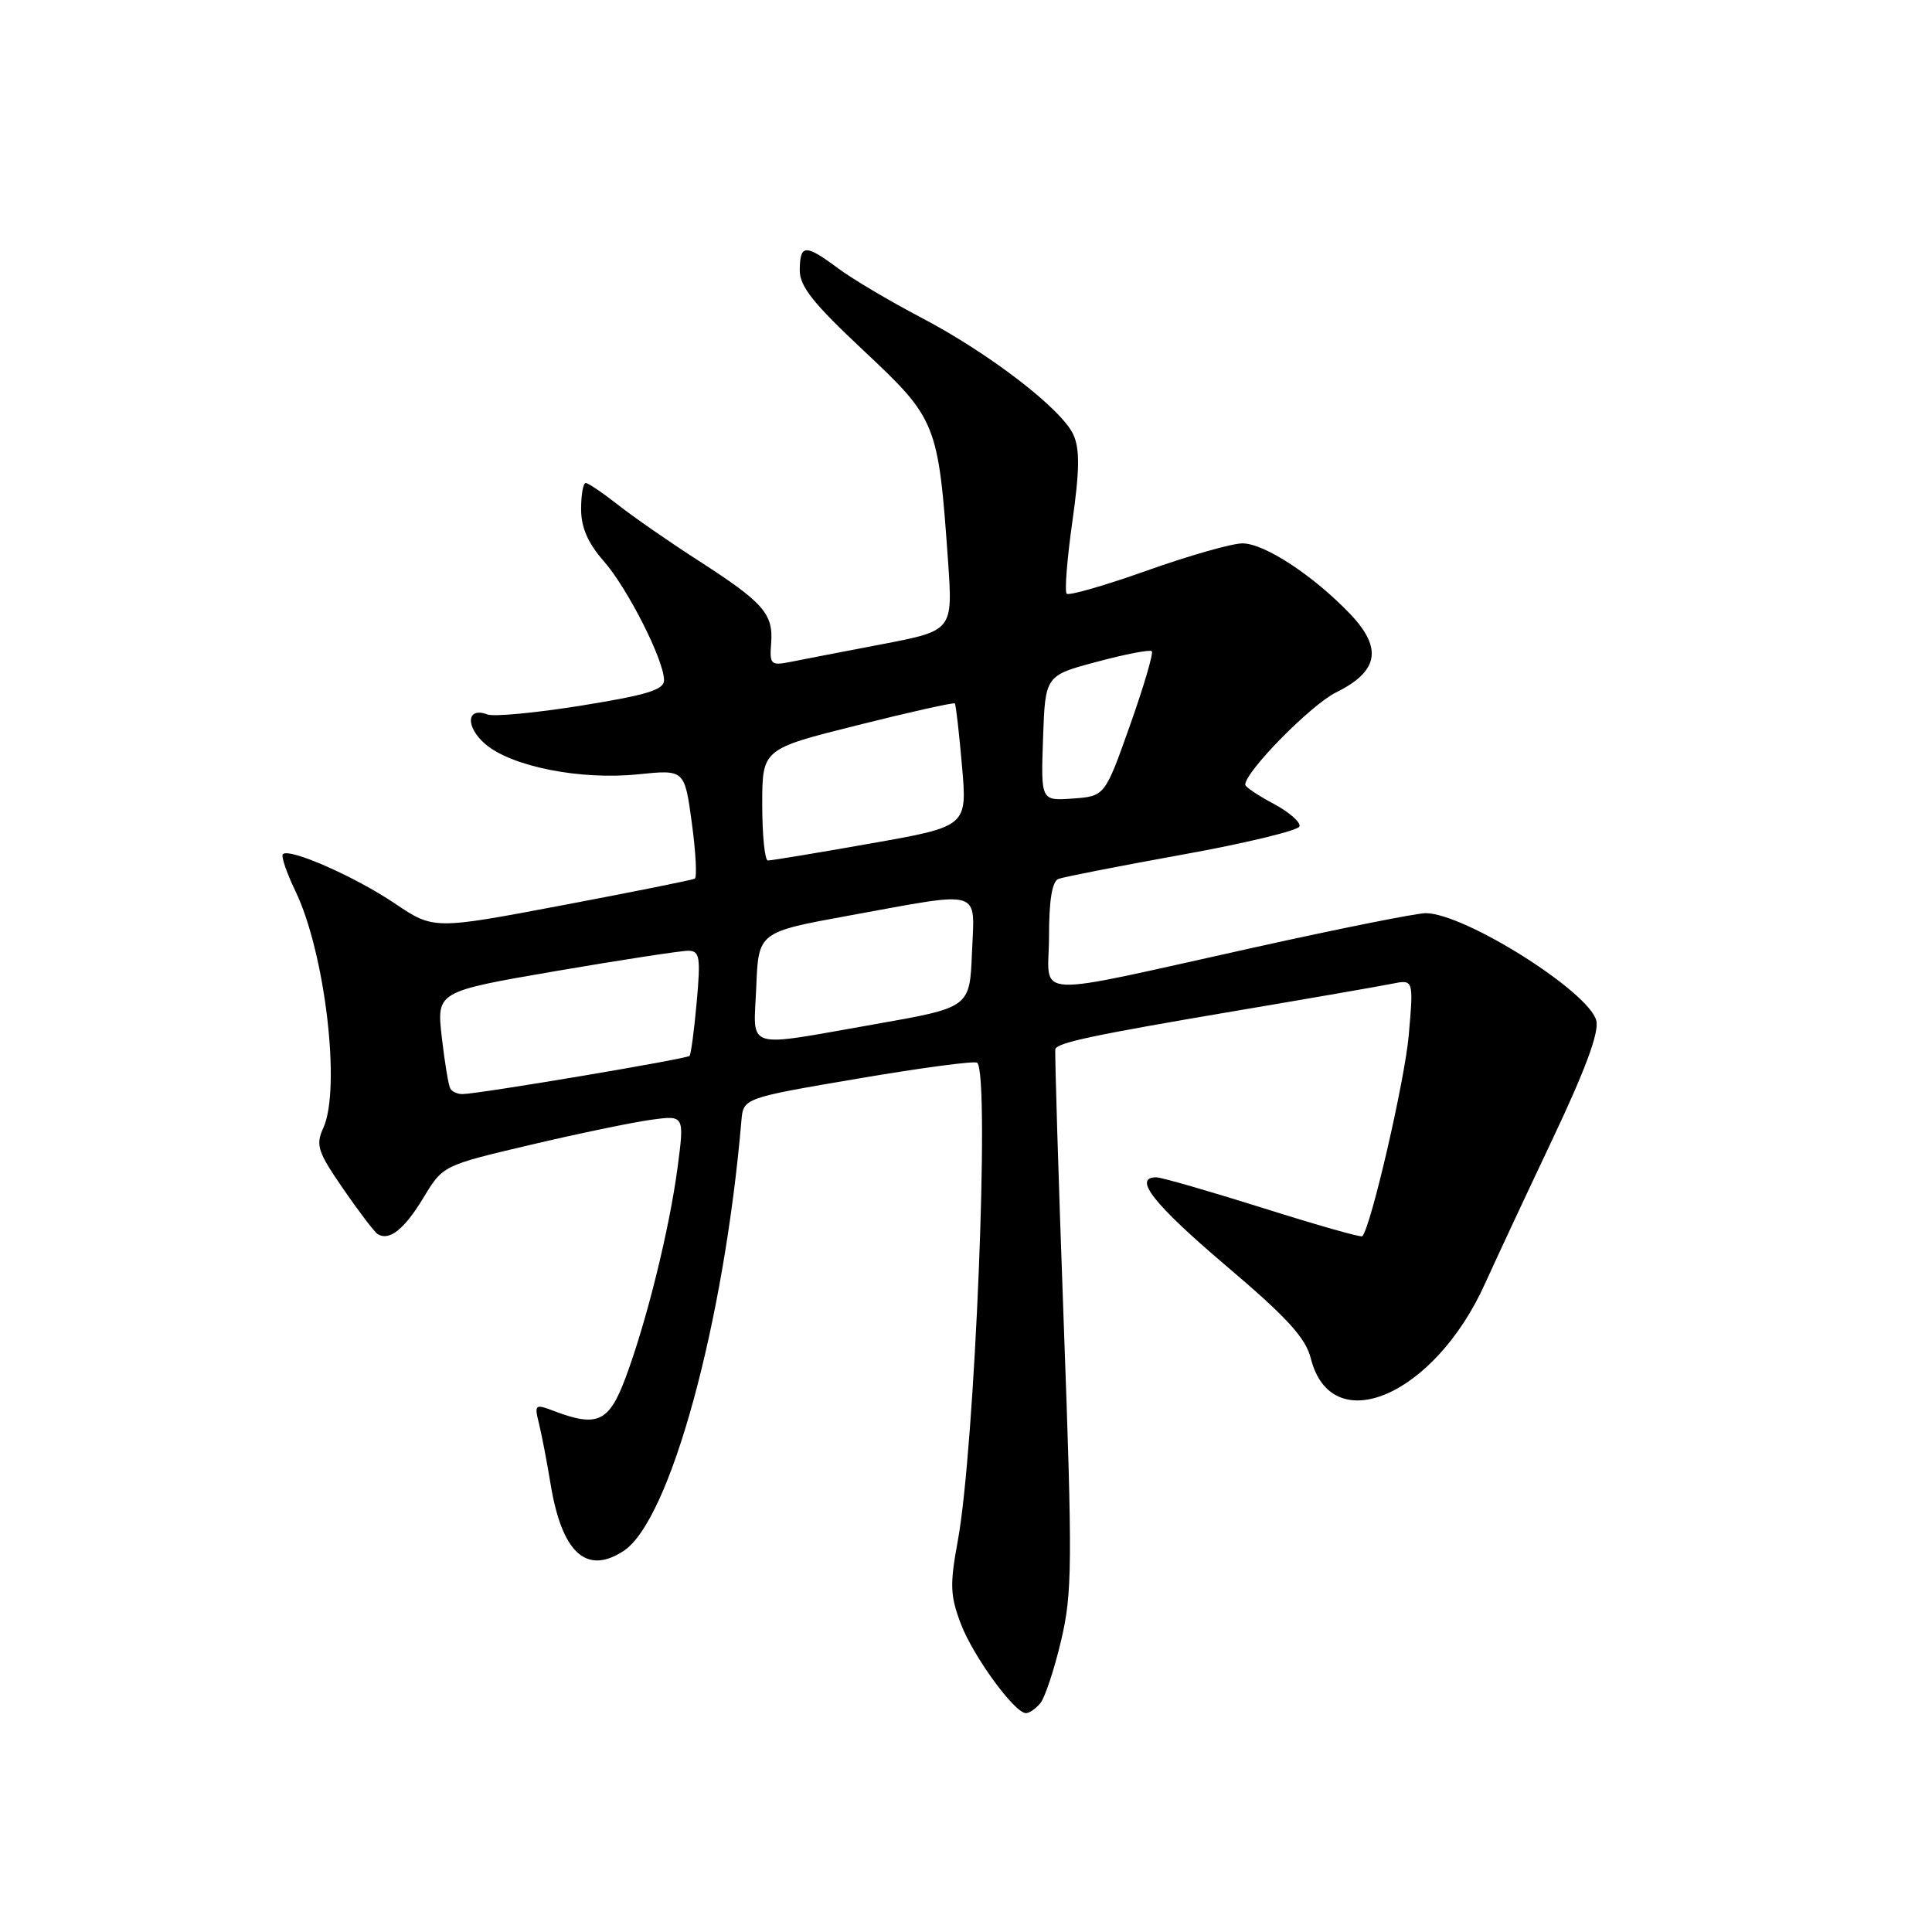 <?xml version="1.0" encoding="UTF-8" standalone="no"?>
<!DOCTYPE svg PUBLIC "-//W3C//DTD SVG 1.1//EN" "http://www.w3.org/Graphics/SVG/1.1/DTD/svg11.dtd" >
<svg xmlns="http://www.w3.org/2000/svg" xmlns:xlink="http://www.w3.org/1999/xlink" version="1.1" viewBox="0 0 256 256">
 <g >
 <path fill="currentColor"
d=" M 137.85 225.68 C 138.45 224.96 139.69 221.24 140.59 217.43 C 142.09 211.12 142.12 207.31 140.94 175.00 C 140.23 155.47 139.74 139.28 139.84 139.00 C 140.18 138.14 144.92 137.14 163.50 133.99 C 173.40 132.32 182.81 130.68 184.41 130.36 C 187.31 129.77 187.31 129.77 186.67 137.14 C 186.15 143.14 181.65 162.62 180.51 163.81 C 180.34 163.99 174.41 162.30 167.32 160.06 C 160.23 157.83 153.88 156.00 153.22 156.00 C 150.05 156.00 152.87 159.57 162.40 167.67 C 170.56 174.59 173.00 177.26 173.69 180.00 C 176.42 190.84 190.09 184.95 196.79 170.05 C 198.17 167.00 202.17 158.43 205.69 151.00 C 210.06 141.78 211.91 136.79 211.52 135.24 C 210.56 131.40 194.04 121.00 188.90 121.00 C 187.71 121.00 177.69 123.00 166.62 125.45 C 135.66 132.29 139.00 132.45 139.00 124.08 C 139.00 119.29 139.41 116.78 140.25 116.46 C 140.94 116.20 148.34 114.75 156.69 113.24 C 165.05 111.73 172.02 110.05 172.19 109.50 C 172.36 108.95 170.81 107.60 168.75 106.50 C 166.69 105.40 165.00 104.27 165.00 103.98 C 164.99 102.25 173.70 93.40 177.03 91.75 C 182.69 88.96 183.23 85.88 178.88 81.33 C 173.99 76.23 167.53 72.00 164.63 72.00 C 163.25 72.00 157.56 73.62 151.99 75.60 C 146.42 77.58 141.63 78.96 141.34 78.67 C 141.05 78.38 141.39 74.09 142.09 69.13 C 143.06 62.30 143.09 59.49 142.23 57.60 C 140.67 54.18 131.07 46.80 122.00 42.05 C 117.88 39.89 112.95 36.97 111.06 35.56 C 106.70 32.32 106.01 32.35 105.97 35.75 C 105.94 37.93 107.71 40.16 114.48 46.50 C 124.11 55.53 124.33 56.07 125.62 74.33 C 126.26 83.56 126.26 83.56 116.88 85.36 C 111.72 86.35 106.25 87.40 104.72 87.71 C 102.15 88.22 101.96 88.05 102.18 85.23 C 102.48 81.33 101.18 79.85 92.57 74.30 C 88.68 71.80 83.86 68.45 81.86 66.87 C 79.85 65.29 77.94 64.00 77.61 64.00 C 77.27 64.00 77.00 65.56 77.00 67.47 C 77.00 69.88 77.90 71.96 79.98 74.33 C 83.16 77.95 87.97 87.44 87.99 90.12 C 88.00 91.40 85.75 92.09 77.05 93.49 C 71.03 94.46 65.42 94.99 64.58 94.67 C 61.82 93.61 61.63 96.29 64.30 98.59 C 67.79 101.58 76.90 103.39 84.57 102.60 C 90.71 101.97 90.71 101.97 91.67 109.04 C 92.20 112.93 92.37 116.25 92.06 116.43 C 91.75 116.60 83.84 118.19 74.48 119.96 C 57.46 123.18 57.46 123.18 52.28 119.69 C 47.01 116.14 38.34 112.33 37.48 113.18 C 37.23 113.44 37.96 115.62 39.12 118.02 C 43.08 126.20 45.21 144.25 42.84 149.46 C 41.80 151.73 42.09 152.62 45.48 157.53 C 47.57 160.57 49.63 163.27 50.05 163.53 C 51.58 164.48 53.59 162.88 56.11 158.70 C 58.69 154.43 58.69 154.43 70.24 151.71 C 76.59 150.21 83.79 148.72 86.24 148.38 C 90.69 147.77 90.69 147.77 89.79 154.64 C 88.70 162.88 85.68 175.10 82.89 182.56 C 80.70 188.43 79.16 189.15 73.44 186.98 C 70.86 186.00 70.78 186.06 71.44 188.73 C 71.81 190.25 72.49 193.80 72.95 196.62 C 74.45 205.77 77.70 208.74 82.64 205.50 C 88.79 201.47 95.94 175.34 98.24 148.50 C 98.50 145.50 98.50 145.50 113.74 142.91 C 122.12 141.48 129.21 140.54 129.49 140.82 C 131.19 142.52 129.18 191.88 126.91 204.18 C 125.84 209.99 125.90 211.44 127.33 215.20 C 128.99 219.53 134.44 227.00 135.95 227.00 C 136.39 227.00 137.25 226.41 137.85 225.68 Z  M 59.67 144.25 C 59.43 143.84 58.92 140.77 58.54 137.44 C 57.85 131.39 57.85 131.39 73.67 128.67 C 82.38 127.18 90.27 125.97 91.21 125.98 C 92.72 126.00 92.85 126.82 92.32 132.75 C 91.99 136.46 91.56 139.68 91.37 139.91 C 91.02 140.31 63.64 144.92 61.31 144.97 C 60.65 144.99 59.92 144.66 59.67 144.25 Z  M 100.21 130.76 C 100.50 123.51 100.50 123.51 112.50 121.32 C 130.45 118.05 129.14 117.66 128.79 126.25 C 128.50 133.50 128.50 133.50 116.00 135.70 C 98.32 138.80 99.86 139.28 100.21 130.76 Z  M 101.00 106.62 C 101.00 99.25 101.00 99.25 113.63 96.09 C 120.57 94.35 126.37 93.05 126.52 93.21 C 126.66 93.37 127.09 97.10 127.47 101.51 C 128.17 109.51 128.17 109.51 115.33 111.77 C 108.27 113.02 102.16 114.03 101.75 114.02 C 101.34 114.01 101.00 110.68 101.00 106.62 Z  M 138.21 97.82 C 138.50 89.51 138.50 89.51 145.35 87.69 C 149.11 86.68 152.39 86.05 152.62 86.29 C 152.86 86.53 151.56 90.95 149.73 96.11 C 146.40 105.50 146.40 105.50 142.16 105.81 C 137.92 106.12 137.92 106.12 138.21 97.82 Z "/>
</g>
</svg>